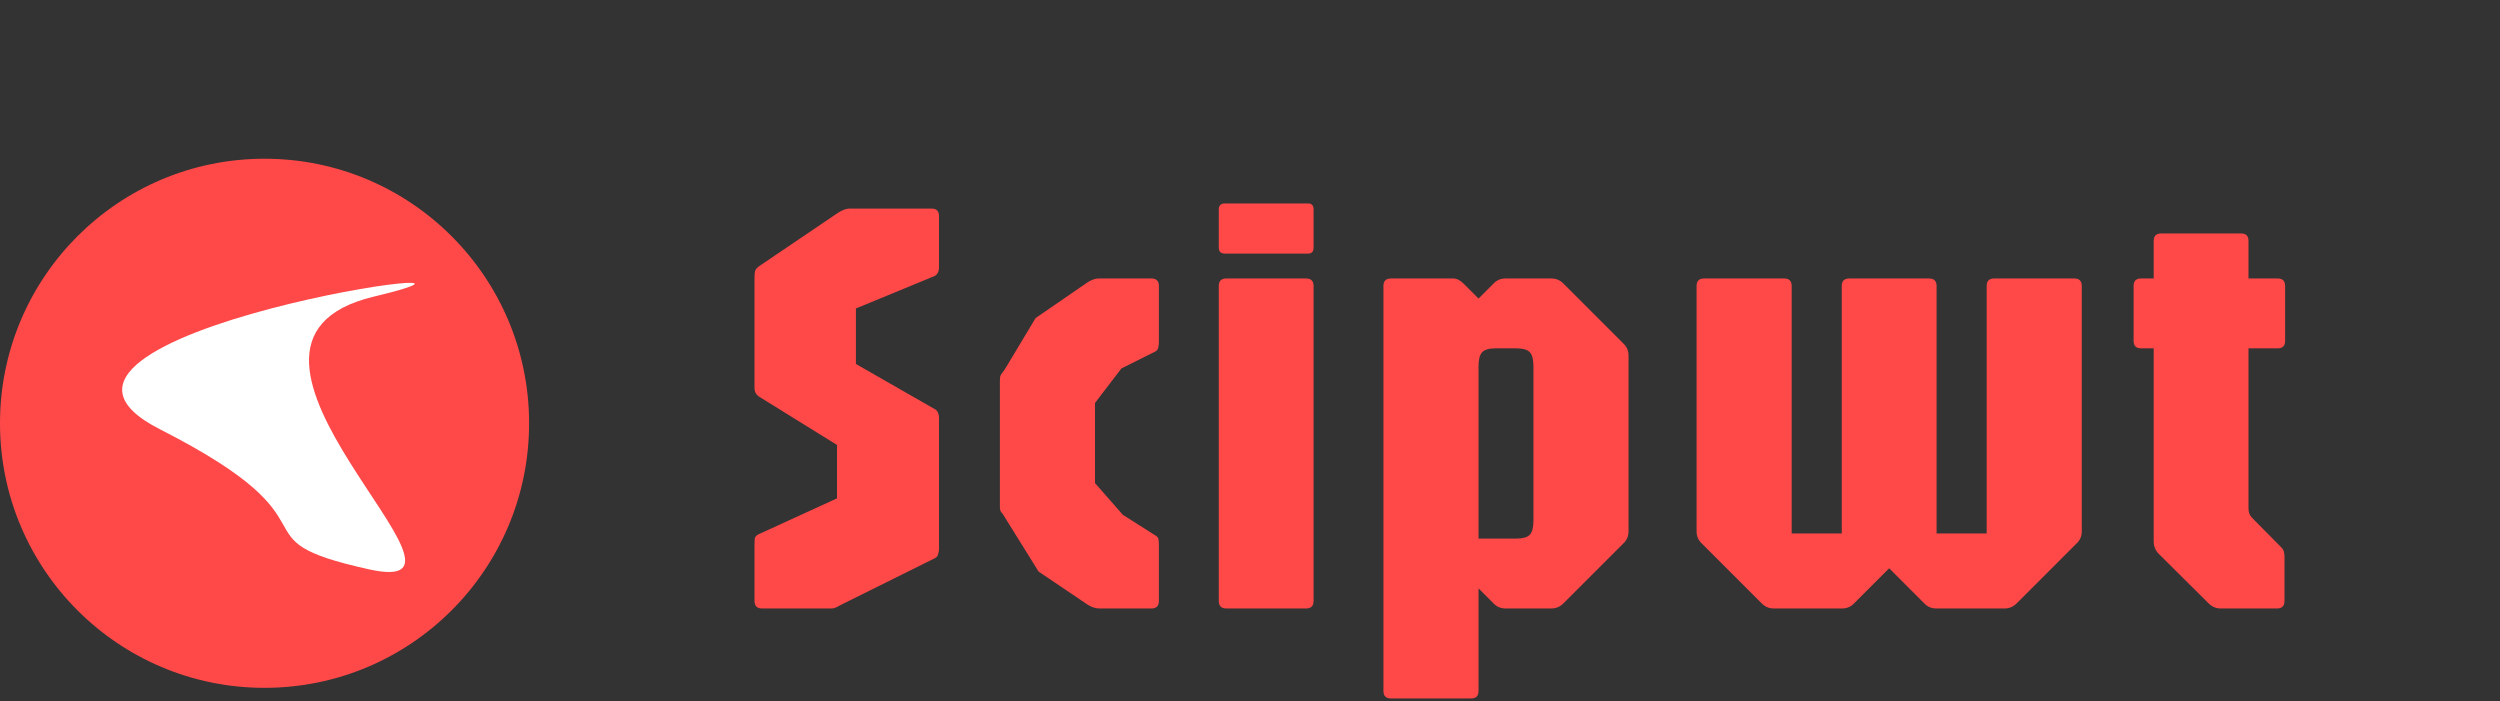 <svg width="189" height="53" viewBox="0 0 189 53" fill="none" xmlns="http://www.w3.org/2000/svg">
<rect x="0" y="0" width="189" height="53" fill="#333333" stroke="none"/>
<path d="M57.608 46C57.23 46 57.041 45.811 57.041 45.433V41.169C57.041 40.973 57.049 40.814 57.064 40.693C57.094 40.572 57.185 40.474 57.336 40.398L63.278 37.676V33.639L57.427 30.011C57.17 29.859 57.041 29.633 57.041 29.33V21.007C57.041 20.765 57.056 20.591 57.087 20.485C57.117 20.364 57.23 20.235 57.427 20.099L63.392 16.062C63.543 15.972 63.679 15.904 63.8 15.858C63.936 15.798 64.102 15.768 64.299 15.768H70.422C70.8 15.768 70.989 15.957 70.989 16.335V20.19C70.989 20.523 70.876 20.75 70.649 20.871L64.707 23.32V27.516L70.649 30.918C70.876 31.024 70.989 31.266 70.989 31.644V41.509C70.989 41.63 70.967 41.759 70.921 41.895C70.891 42.031 70.816 42.129 70.695 42.19L63.573 45.728C63.482 45.773 63.369 45.834 63.233 45.909C63.112 45.97 62.991 46 62.87 46H57.608ZM83.121 46C82.819 46 82.517 45.902 82.214 45.705L78.517 43.21L75.977 39.128C75.871 38.931 75.781 38.803 75.705 38.742C75.629 38.667 75.592 38.516 75.592 38.289V28.763C75.592 28.536 75.622 28.385 75.682 28.31C75.743 28.234 75.841 28.098 75.977 27.901L78.291 24.046L82.214 21.347C82.35 21.256 82.486 21.188 82.623 21.143C82.758 21.082 82.925 21.052 83.121 21.052H87.045C87.423 21.052 87.612 21.241 87.612 21.619V25.86C87.612 25.981 87.597 26.11 87.567 26.246C87.552 26.382 87.484 26.488 87.363 26.563L84.777 27.856L82.781 30.464V36.52L84.891 38.924L87.363 40.489C87.514 40.58 87.589 40.693 87.589 40.829C87.605 40.95 87.612 41.071 87.612 41.192V45.433C87.612 45.811 87.423 46 87.045 46H83.121ZM92.707 46C92.329 46 92.14 45.811 92.14 45.433V21.619C92.14 21.241 92.329 21.052 92.707 21.052H98.74C99.118 21.052 99.307 21.241 99.307 21.619V45.433C99.307 45.811 99.118 46 98.74 46H92.707ZM92.594 19.17C92.291 19.17 92.14 19.018 92.14 18.716V15.836C92.14 15.533 92.291 15.382 92.594 15.382H98.899C99.171 15.382 99.307 15.533 99.307 15.836V18.716C99.307 19.018 99.171 19.17 98.899 19.17H92.594ZM105.155 52.804C104.777 52.804 104.588 52.615 104.588 52.237V21.619C104.588 21.241 104.777 21.052 105.155 21.052H109.849C110.122 21.052 110.386 21.18 110.643 21.438L111.777 22.572L112.911 21.438C113.153 21.18 113.456 21.052 113.818 21.052H117.288C117.636 21.052 117.939 21.18 118.196 21.438L122.732 25.974C122.989 26.215 123.117 26.518 123.117 26.881V40.171C123.117 40.534 122.989 40.837 122.732 41.078L118.196 45.614C117.939 45.871 117.636 46 117.288 46H113.818C113.456 46 113.153 45.871 112.911 45.614L111.777 44.48V52.237C111.777 52.615 111.588 52.804 111.21 52.804H105.155ZM111.777 40.716H114.635C115.134 40.716 115.474 40.617 115.656 40.421C115.837 40.224 115.928 39.876 115.928 39.377V27.675C115.928 27.176 115.837 26.828 115.656 26.631C115.474 26.435 115.134 26.336 114.635 26.336H113.047C112.563 26.336 112.231 26.435 112.049 26.631C111.868 26.828 111.777 27.176 111.777 27.675V40.716ZM134.089 46C133.742 46 133.439 45.871 133.182 45.614L128.646 41.078C128.389 40.837 128.261 40.534 128.261 40.171V21.619C128.261 21.241 128.45 21.052 128.828 21.052H134.883C135.261 21.052 135.45 21.241 135.45 21.619V40.33H139.238V21.619C139.238 21.241 139.427 21.052 139.805 21.052H145.838C146.216 21.052 146.405 21.241 146.405 21.619V40.33H150.192V21.619C150.192 21.241 150.381 21.052 150.759 21.052H156.815C157.193 21.052 157.382 21.241 157.382 21.619V40.171C157.382 40.534 157.253 40.837 156.996 41.078L152.46 45.614C152.203 45.871 151.901 46 151.553 46H146.382C146.019 46 145.717 45.871 145.475 45.614L142.413 42.553H143.229L140.168 45.614C139.926 45.871 139.623 46 139.26 46H134.089ZM167.877 46C167.53 46 167.227 45.871 166.97 45.614L163.183 41.85C162.941 41.593 162.82 41.29 162.82 40.942V26.336H161.867C161.489 26.336 161.3 26.147 161.3 25.769V21.619C161.3 21.241 161.489 21.052 161.867 21.052H162.82V18.217C162.82 17.839 163.009 17.65 163.387 17.65H169.42C169.798 17.65 169.987 17.839 169.987 18.217V21.052H172.187C172.565 21.052 172.754 21.241 172.754 21.619V25.769C172.754 26.147 172.565 26.336 172.187 26.336H169.987V38.448C169.987 38.735 170.077 38.969 170.259 39.151L172.481 41.396C172.633 41.532 172.708 41.759 172.708 42.076V45.433C172.708 45.811 172.519 46 172.141 46H167.877Z" fill="#FF4949"/>
<circle cx="20" cy="32" r="20" fill="#FF4949"/>
<path d="M28.267 22.423C13.212 26.02 38.622 45.416 27.903 43.043C17.184 40.671 26.489 39.775 12.087 32.451C-2.315 25.127 43.322 18.826 28.267 22.423Z" fill="white"/>
</svg>

